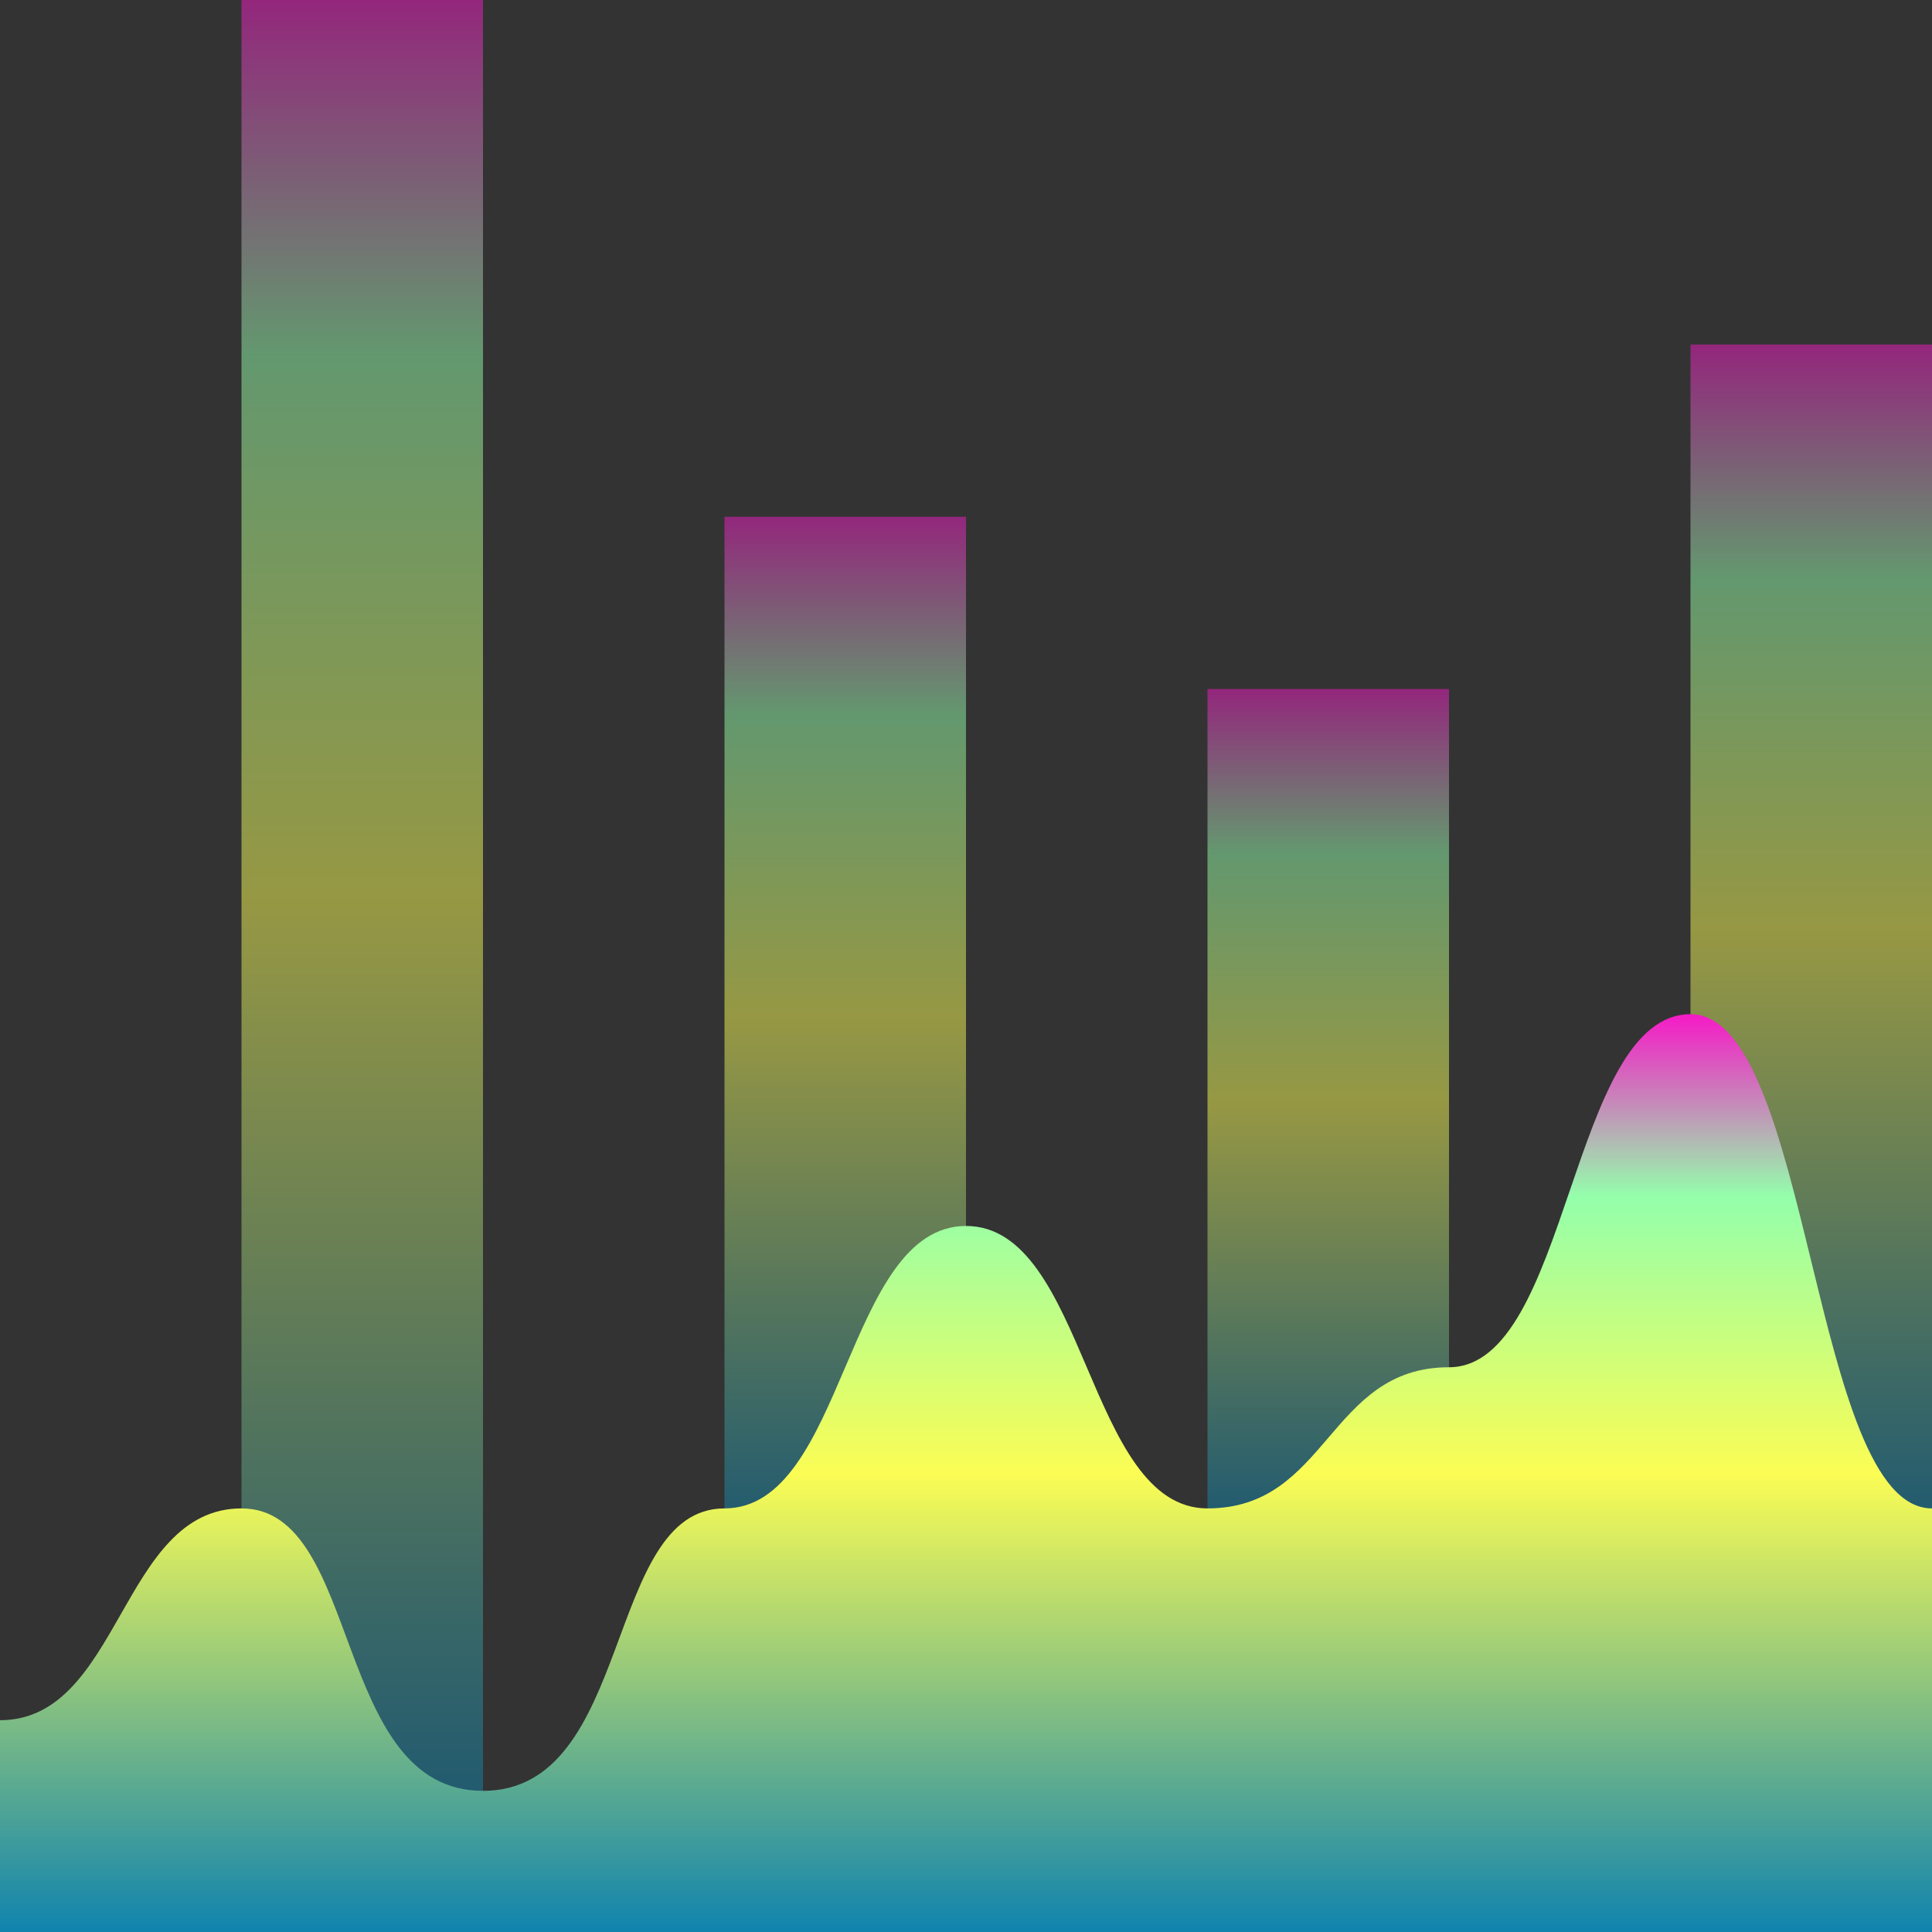 <?xml version="1.0" encoding="UTF-8" standalone="no"?>
<svg
   width="16"
   height="16"
   version="1.1"
   id="svg54"
   xmlns:xlink="http://www.w3.org/1999/xlink"
   xmlns="http://www.w3.org/2000/svg"
   xmlns:svg="http://www.w3.org/2000/svg"
   xmlns:rdf="http://www.w3.org/1999/02/22-rdf-syntax-ns#"
   xmlns:cc="http://creativecommons.org/ns#"
   xmlns:dc="http://purl.org/dc/elements/1.1/">
  <rect width="100%" height="100%" fill="#333333" stroke="none"/>
  <defs>
    <style id="current-color-scheme" type="text/css">
      .ColorScheme-Text { color: #0abdc6; } .ColorScheme-Highlight { color:#5294e2; }
    </style>
    <linearGradient id="arrongin" x1="0%" x2="0%" y1="0%" y2="100%">
      <stop offset="0%" style="stop-color:#dd9b44; stop-opacity:1"/>
      <stop offset="100%" style="stop-color:#ad6c16; stop-opacity:1"/>
    </linearGradient>
    <linearGradient id="aurora" x1="0%" x2="0%" y1="0%" y2="100%">
      <stop offset="0%" style="stop-color:#09D4DF; stop-opacity:1"/>
      <stop offset="100%" style="stop-color:#9269F4; stop-opacity:1"/>
    </linearGradient>
    <linearGradient id="cyberneon" x1="0%" x2="0%" y1="0%" y2="100%">
      <stop offset="0" style="stop-color:#0abdc6; stop-opacity:1"/>
      <stop offset="1" style="stop-color:#ea00d9; stop-opacity:1"/>
    </linearGradient>
    <linearGradient id="fitdance" x1="0%" x2="0%" y1="0%" y2="100%">
      <stop offset="0%" style="stop-color:#1AD6AB; stop-opacity:1"/>
      <stop offset="100%" style="stop-color:#329DB6; stop-opacity:1"/>
    </linearGradient>
    <linearGradient id="oomox" x1="0%" x2="0%" y1="0%" y2="100%">
      <stop offset="0%" style="stop-color:#0abdc6; stop-opacity:1"/>
      <stop offset="100%" style="stop-color:#b800ff; stop-opacity:1"/>
    </linearGradient>
    <linearGradient id="rainblue" x1="0%" x2="0%" y1="0%" y2="100%">
      <stop offset="0%" style="stop-color:#00F260; stop-opacity:1"/>
      <stop offset="100%" style="stop-color:#0575E6; stop-opacity:1"/>
    </linearGradient>
    <linearGradient id="sunrise" x1="0%" x2="0%" y1="0%" y2="100%">
      <stop offset="0%" style="stop-color: #FF8501; stop-opacity:1"/>
      <stop offset="100%" style="stop-color: #FFCB01; stop-opacity:1"/>
    </linearGradient>
    <linearGradient id="telinkrin" x1="0%" x2="0%" y1="0%" y2="100%">
      <stop offset="0%" style="stop-color: #b2ced6; stop-opacity:1"/>
      <stop offset="100%" style="stop-color: #6da5b7; stop-opacity:1"/>
    </linearGradient>
    <linearGradient id="60spsycho" x1="0%" x2="0%" y1="0%" y2="100%">
      <stop offset="0%" style="stop-color: #df5940; stop-opacity:1"/>
      <stop offset="25%" style="stop-color: #d8d15f; stop-opacity:1"/>
      <stop offset="50%" style="stop-color: #e9882a; stop-opacity:1"/>
      <stop offset="100%" style="stop-color: #279362; stop-opacity:1"/>
    </linearGradient>
    <linearGradient id="90ssummer" x1="0%" x2="0%" y1="0%" y2="100%">
      <stop offset="0%" style="stop-color: #f618c7; stop-opacity:1"/>
      <stop offset="20%" style="stop-color: #94ffab; stop-opacity:1"/>
      <stop offset="50%" style="stop-color: #fbfd54; stop-opacity:1"/>
      <stop offset="100%" style="stop-color: #0f83ae; stop-opacity:1"/>
    </linearGradient>
  </defs>
  <rect
     width="2"
     x="2"
     y="0"
     height="14.891"
     id="rect1"
     class="ColorScheme-Text"
     style="fill:url(#90ssummer);stroke-width:0.595;opacity:0.5" />
  <rect
     width="2"
     x="6"
     y="4.28"
     height="8.325"
     id="rect2"
     class="ColorScheme-Text"
     style="fill:url(#90ssummer);stroke-width:0.527;opacity:0.5" />
  <rect
     width="2"
     x="10"
     y="5.706"
     height="6.841"
     id="rect3"
     class="ColorScheme-Text"
     style="fill:url(#90ssummer);stroke-width:0.513;opacity:0.5" />
  <rect
     width="2"
     x="14"
     y="2.853"
     height="9.721"
     id="rect4"
     class="ColorScheme-Text"
     style="fill:url(#90ssummer);stroke-width:0.535;opacity:0.5" />
  <path
     fill-rule="evenodd"
     d="m 0,16 v -1.754 c 1,0 1,-1.754 2,-1.754 1,0 0.75,2.339 2,2.339 1.25,0 1,-2.339 2,-2.339 1,0 1,-2.339 2,-2.339 1,0 1,2.339 2,2.339 1,0 1,-1.169 2,-1.169 1,0 1,-2.924 2,-2.924 1,0 1,4.093 2,4.093 V 16 Z"
     id="path_plot"
     class="ColorScheme-Text"
     style="fill:url(#90ssummer);stroke-width:0.541" />
</svg>
